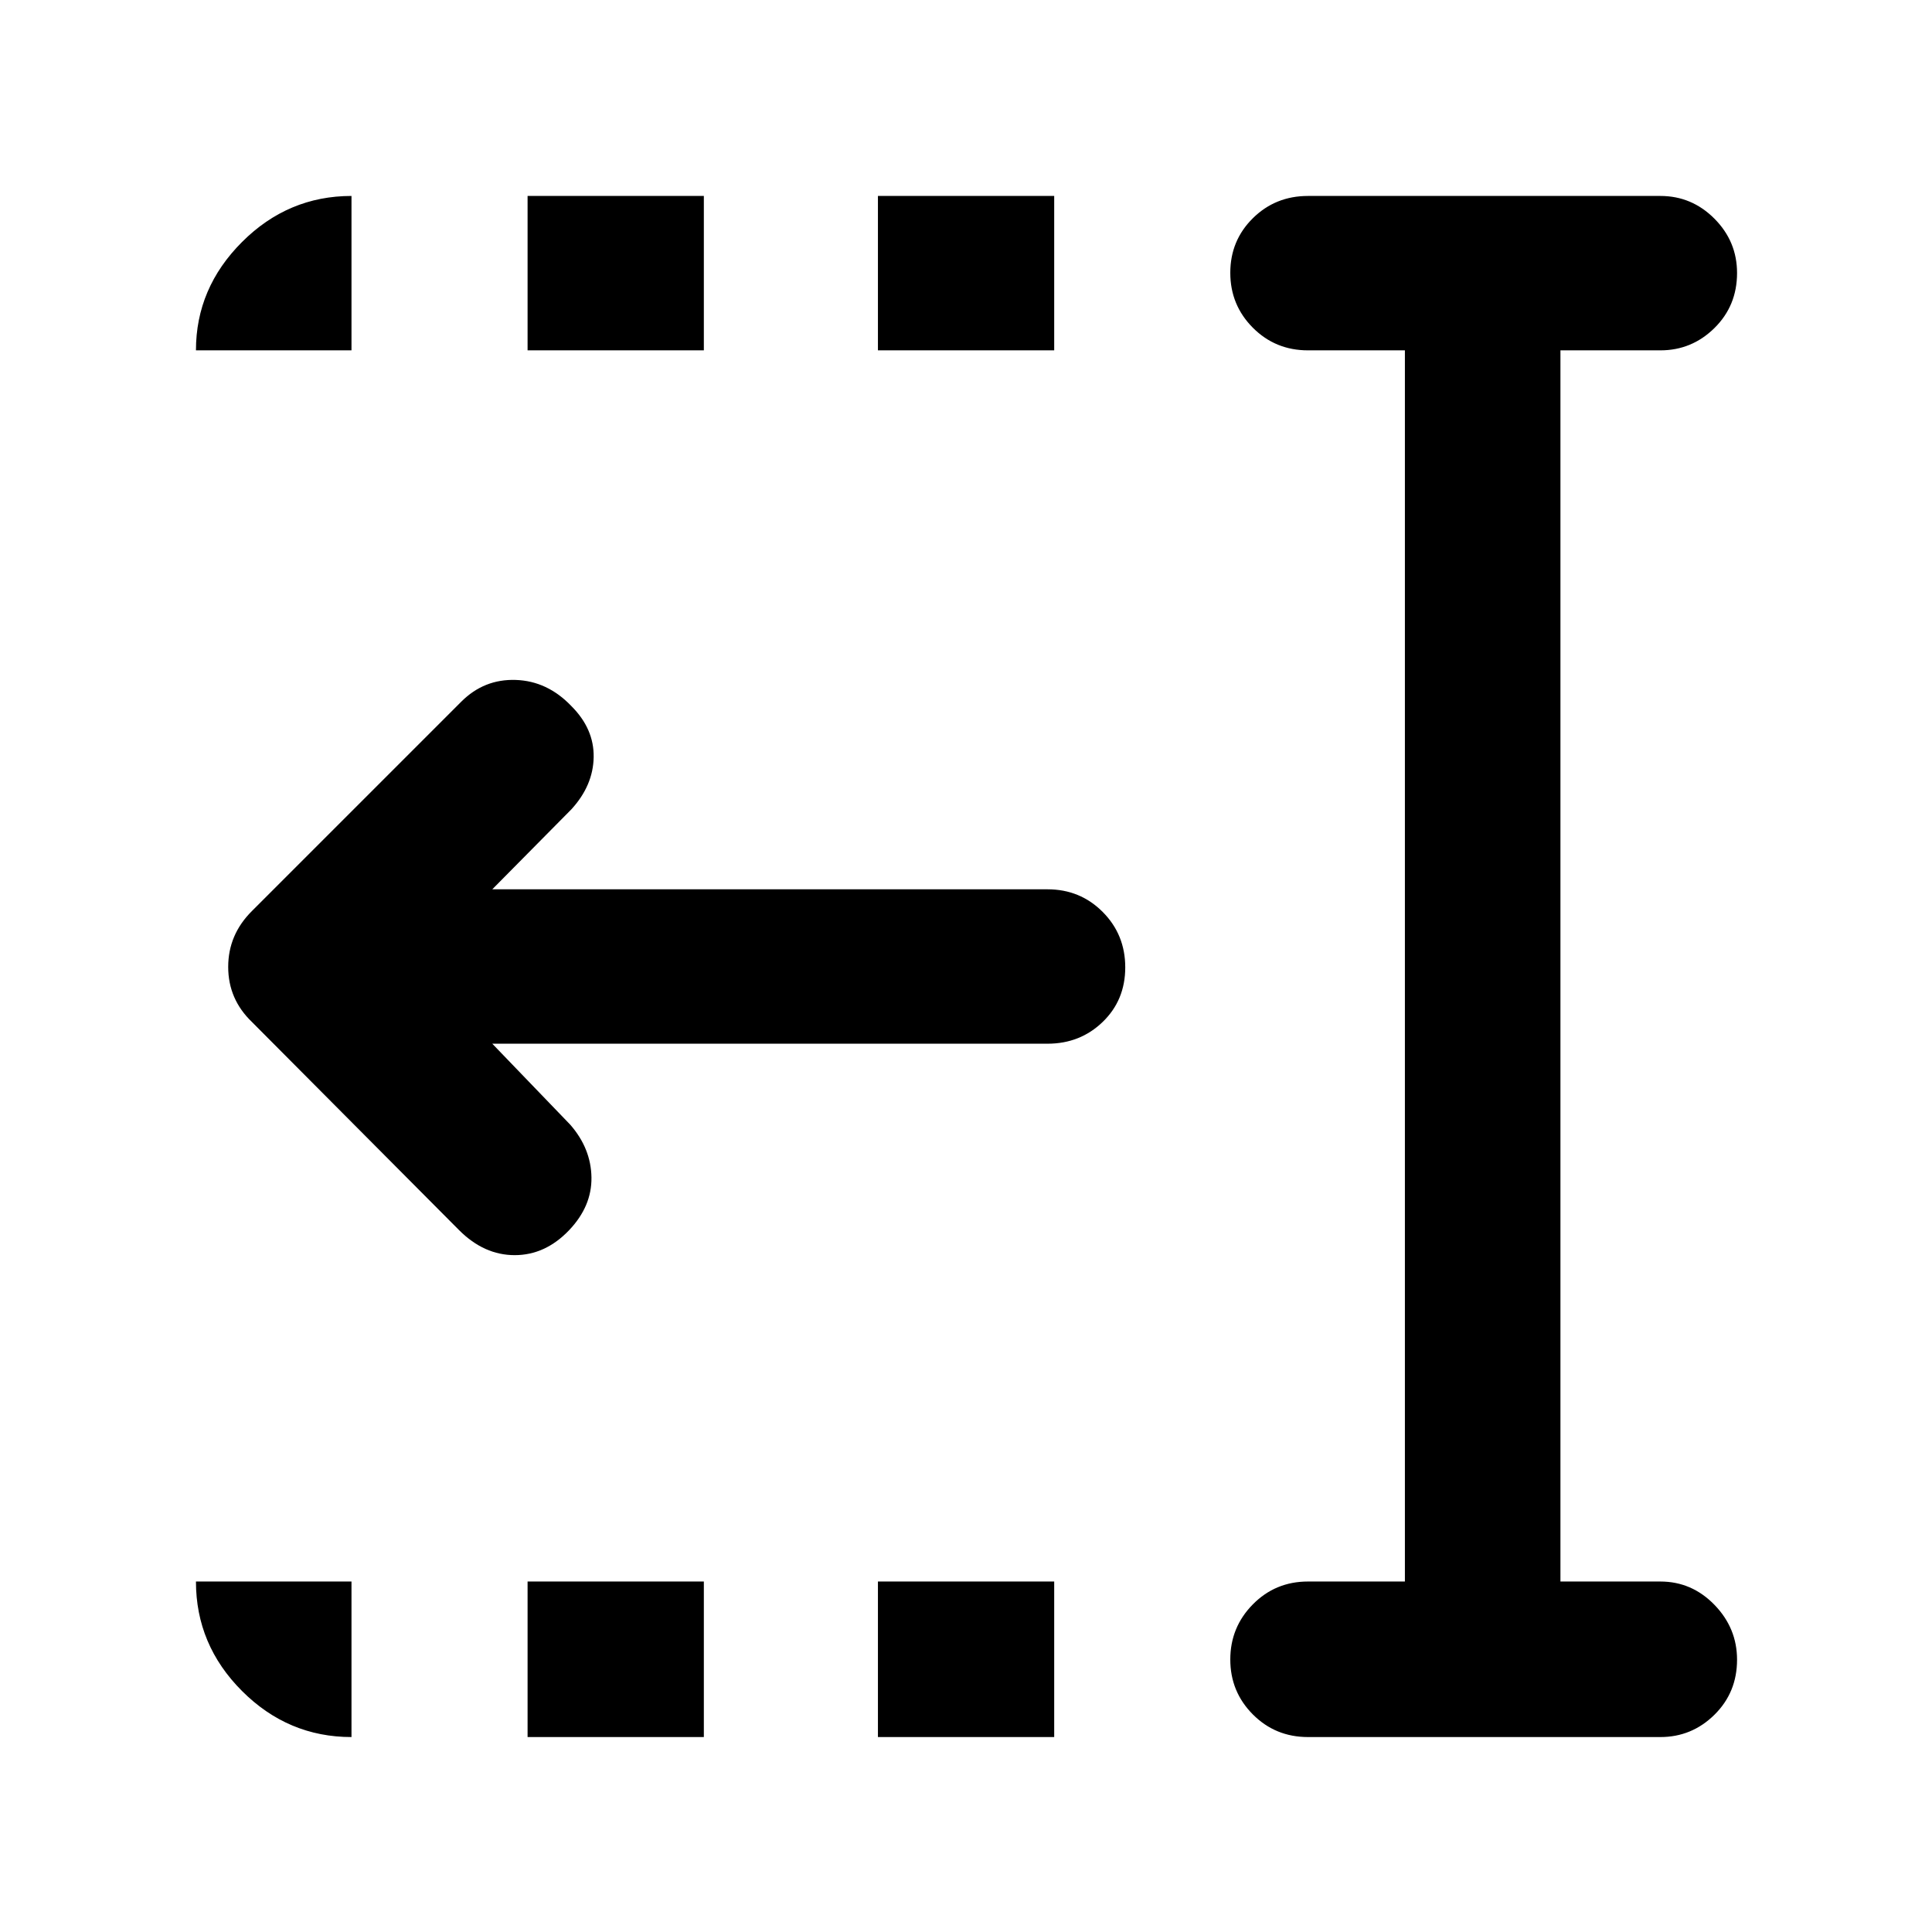 <svg xmlns="http://www.w3.org/2000/svg" height="48" viewBox="0 96 960 960" width="48"><path d="M436.239 270.087v-76.719h87.587v76.719h-87.587Zm0 689.045v-77.284h87.587v77.284h-87.587ZM262.152 270.087v-76.719h87.587v76.719h-87.587Zm0 689.045v-77.284h87.587v77.284h-87.587Zm-34.001-251.849L125.216 603.848q-11.826-11.326-11.826-27.393 0-16.068 11.826-27.803l104-104q11.327-11.326 27.066-10.794 15.739.533 27.631 12.99 11.326 11.326 11.076 25.402t-11.076 25.902l-39.304 39.739h275.913q16.207 0 27.408 11.251 11.201 11.252 11.201 27.533 0 16.282-11.201 27.108t-27.408 10.826H244.609l38.739 40.239q10.326 11.826 10.543 26.185.218 14.358-11.109 26.25-11.826 12.391-27.033 12.391-15.206 0-27.598-12.391Zm421.784 251.849q-16.206 0-27.408-11.252-11.201-11.252-11.201-27.283t11.201-27.39q11.202-11.359 27.408-11.359h48.152V270.087h-48.152q-16.206 0-27.408-11.252-11.201-11.252-11.201-27.283t11.201-27.108q11.202-11.076 27.408-11.076h175.088q15.631 0 26.87 11.289 11.239 11.29 11.239 26.996 0 16.281-11.239 27.357-11.239 11.077-26.87 11.077h-49.652v611.761h49.652q15.631 0 26.87 11.572t11.239 27.278q0 16.281-11.239 27.358-11.239 11.076-26.87 11.076H649.935ZM97.368 270.087q0-30.945 22.887-53.832t54.397-22.887v76.719H97.368Zm77.284 689.045q-31.51 0-54.397-22.887-22.887-22.887-22.887-54.397h77.284v77.284Z"/></svg>
